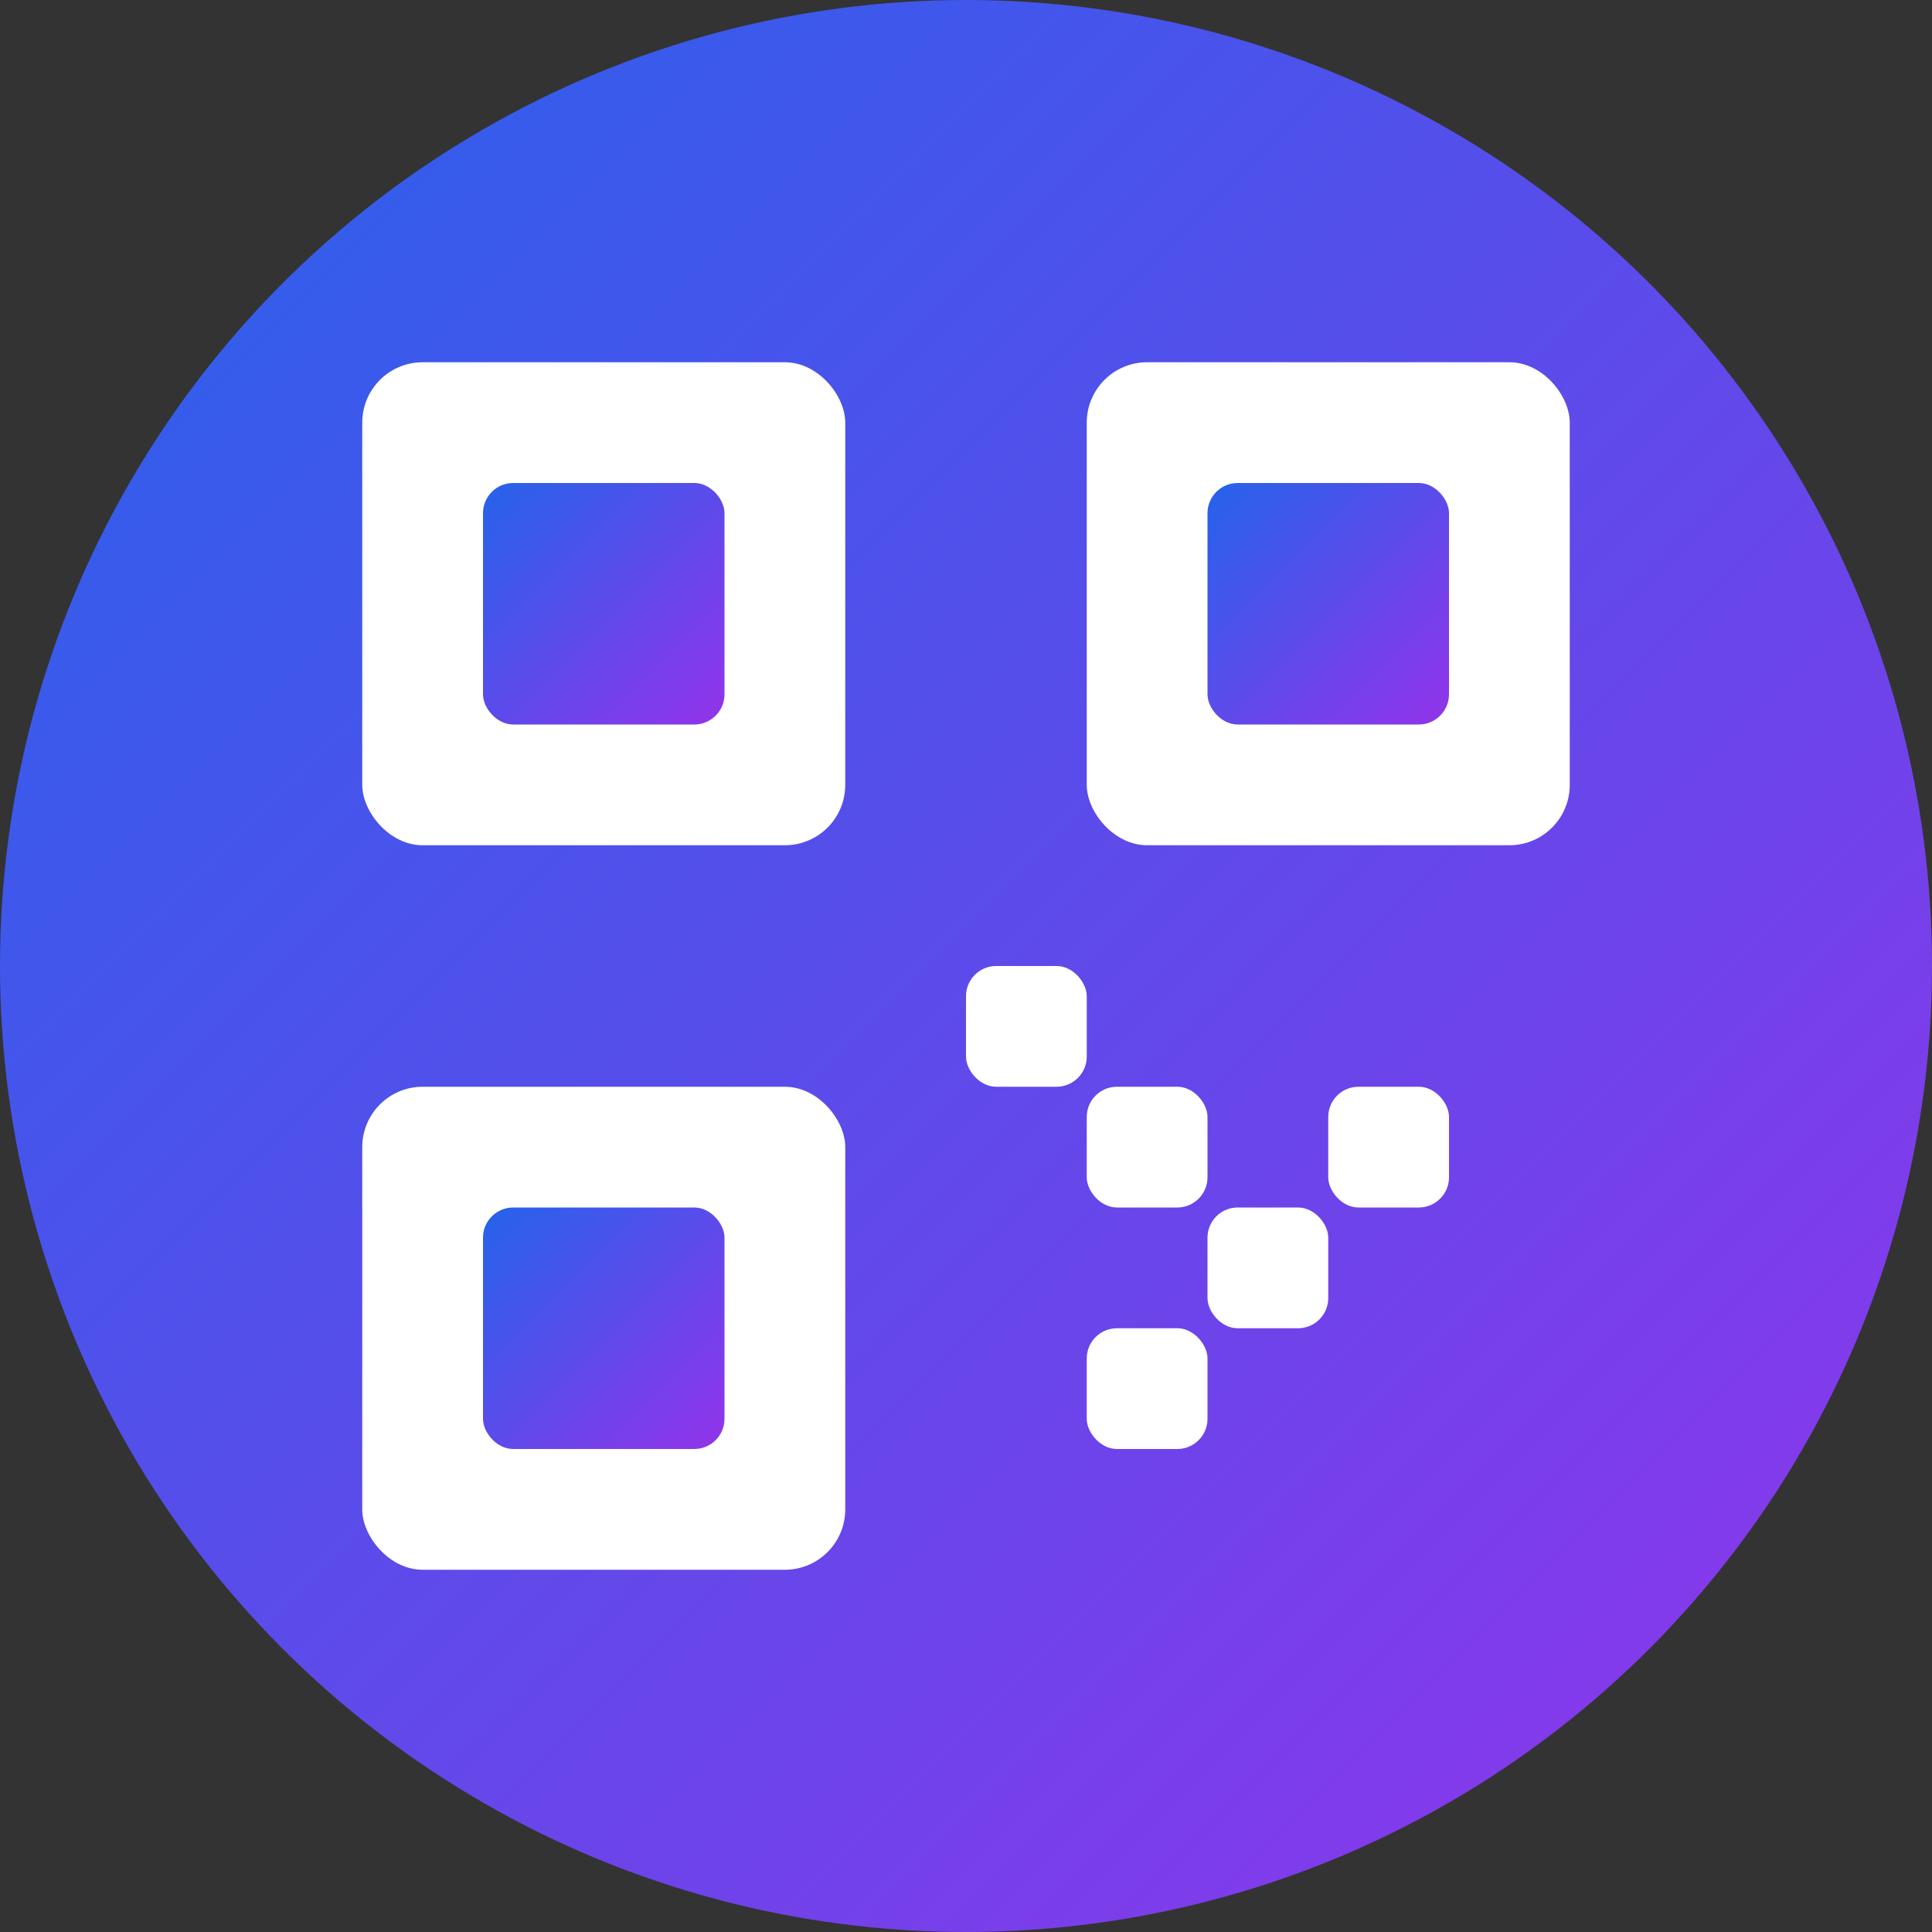 <svg width="32" height="32" viewBox="0 0 32 32" fill="none" xmlns="http://www.w3.org/2000/svg">
  <rect x="0" y="0" width="32" height="32" fill="#333333" stroke="none"/>
  <!-- Background with gradient -->
  <defs>
    <linearGradient id="gradient" x1="0%" y1="0%" x2="100%" y2="100%">
      <stop offset="0%" style="stop-color:#2563eb;stop-opacity:1" />
      <stop offset="100%" style="stop-color:#9333ea;stop-opacity:1" />
    </linearGradient>
  </defs>
  
  <!-- Background circle -->
  <circle cx="16" cy="16" r="16" fill="url(#gradient)"/>
  
  <!-- QR Code pattern -->
  <!-- Top-left corner -->
  <rect x="6" y="6" width="8" height="8" fill="white" rx="1"/>
  <rect x="8" y="8" width="4" height="4" fill="url(#gradient)" rx="0.5"/>
  
  <!-- Top-right corner -->
  <rect x="18" y="6" width="8" height="8" fill="white" rx="1"/>
  <rect x="20" y="8" width="4" height="4" fill="url(#gradient)" rx="0.5"/>
  
  <!-- Bottom-left corner -->
  <rect x="6" y="18" width="8" height="8" fill="white" rx="1"/>
  <rect x="8" y="20" width="4" height="4" fill="url(#gradient)" rx="0.5"/>
  
  <!-- Center dots pattern -->
  <rect x="16" y="16" width="2" height="2" fill="white" rx="0.5"/>
  <rect x="18" y="18" width="2" height="2" fill="white" rx="0.5"/>
  <rect x="20" y="20" width="2" height="2" fill="white" rx="0.5"/>
  <rect x="22" y="18" width="2" height="2" fill="white" rx="0.5"/>
  <rect x="18" y="22" width="2" height="2" fill="white" rx="0.5"/>
</svg>
